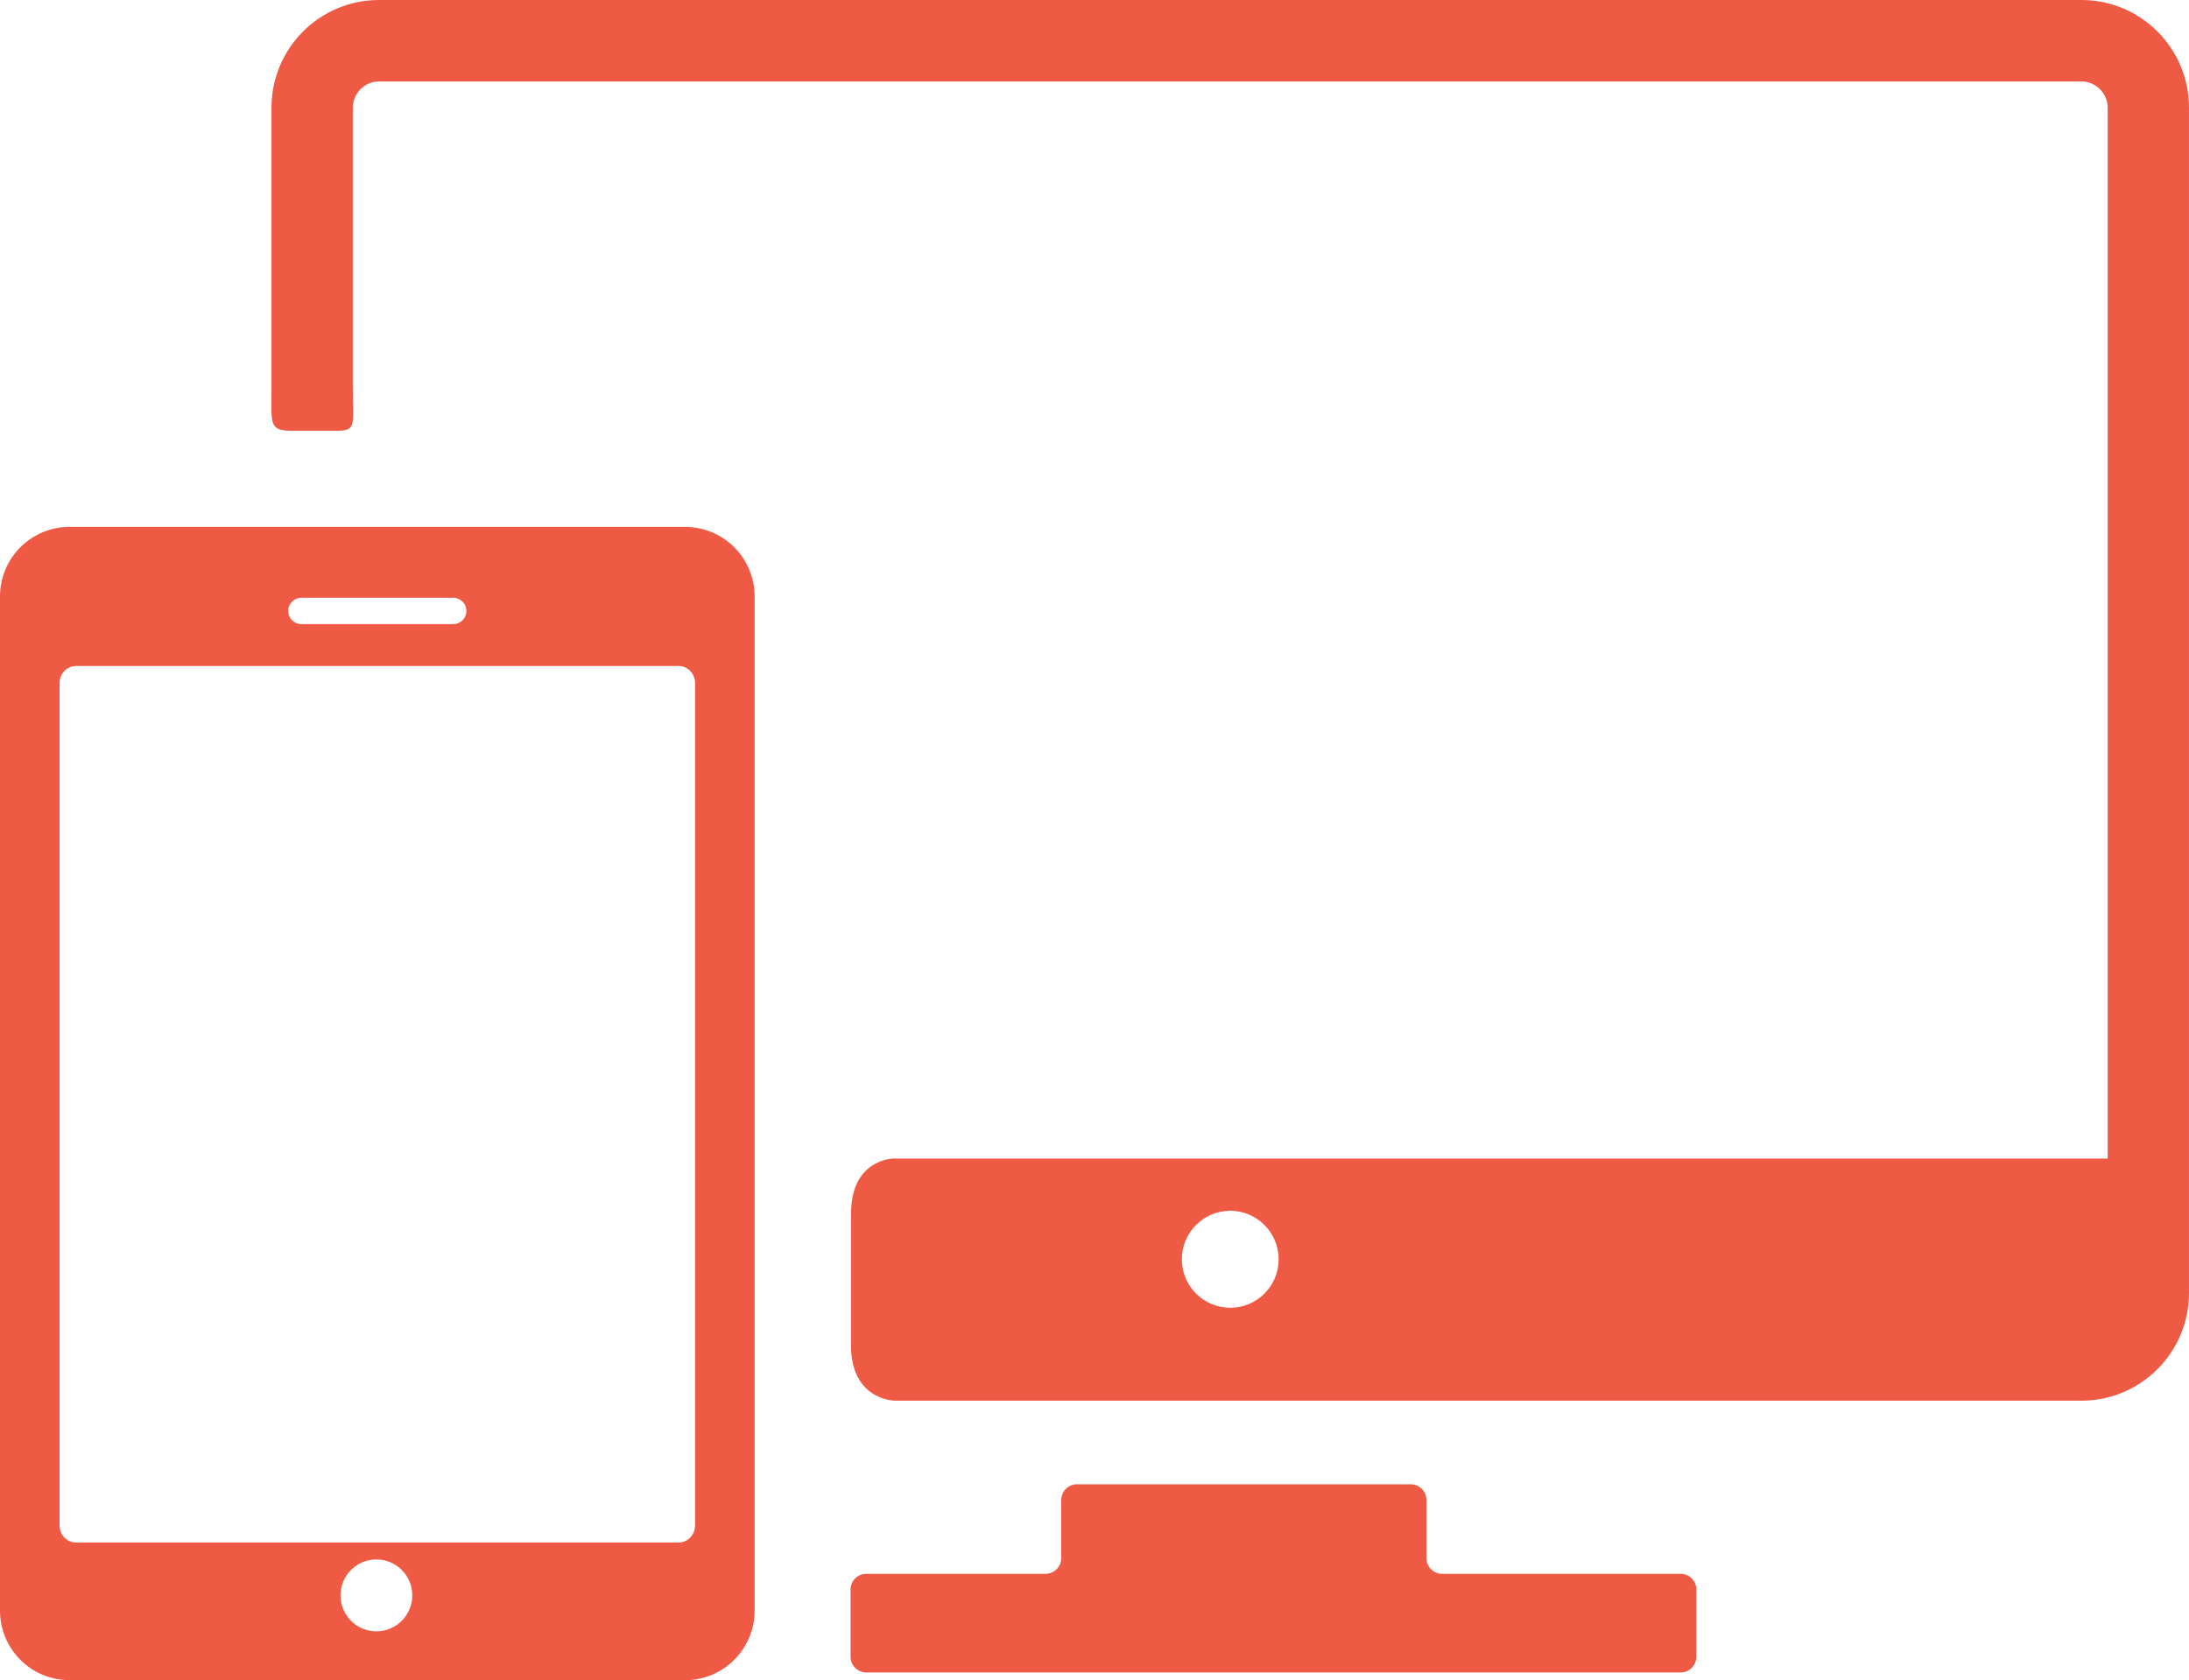 <?xml version="1.0" encoding="utf-8"?>
<!DOCTYPE svg PUBLIC "-//W3C//DTD SVG 1.1//EN" "http://www.w3.org/Graphics/SVG/1.1/DTD/svg11.dtd">
<svg version="1.1" id="Layer_1" xmlns="http://www.w3.org/2000/svg" xmlns:xlink="http://www.w3.org/1999/xlink" x="0px" y="0px" viewBox="0 0 169.344 130" enable-background="new 0 0 169.344 130" xml:space="preserve">
<g>
	<g>
		<path fill="#EF5A45" d="M130.019,121.773H111.56c-0.666,0-1.21-0.546-1.21-1.213v-4.502c0-0.667-0.545-1.213-1.21-1.213H83.31
			c-0.666,0-1.211,0.546-1.211,1.213v4.502c0,0.667-0.545,1.213-1.211,1.213H67.012c-0.666,0-1.211,0.546-1.211,1.213v5.208
			c0,0.667,0.544,1.213,1.211,1.213h63.007c0.666,0,1.21-0.546,1.21-1.213v-5.208C131.229,122.319,130.685,121.773,130.019,121.773z
			 M161.032,0H29.313c-4.583,0-8.311,3.736-8.311,8.329c0,0,0,15.882,0,21.724c0,2.872-0.213,3.278,1.71,3.278h3.297
			c1.614,0,1.283-0.406,1.283-3.332c0-5.829,0-21.671,0-21.671c0-1.098,0.926-2.026,2.021-2.026h131.719
			c1.095,0,2.021,0.928,2.021,2.026v81.314H69.145c0,0-3.31-0.006-3.31,4.282v10.171c0,4.282,3.417,4.282,3.417,4.282h91.779
			c4.583,0,8.312-3.736,8.312-8.328V8.329C169.344,3.737,165.615,0,161.032,0z M95.173,101.188c-2.069,0-3.746-1.68-3.746-3.752
			c0-2.072,1.677-3.753,3.746-3.753c2.067,0,3.744,1.681,3.744,3.753C98.917,99.508,97.24,101.188,95.173,101.188z M53.014,40.771
			H5.364C2.405,40.771,0,43.182,0,46.146v78.479C0,127.588,2.405,130,5.364,130h47.65c2.957,0,5.364-2.412,5.364-5.375V46.146
			C58.378,43.182,55.971,40.771,53.014,40.771z M23.311,46.253h11.755c0.561,0,1.016,0.455,1.016,1.019
			c0,0.562-0.455,1.018-1.016,1.018H23.311c-0.562,0-1.016-0.456-1.016-1.018C22.295,46.708,22.75,46.253,23.311,46.253z
			 M29.118,126.224c-1.533,0-2.776-1.245-2.776-2.782c0-1.536,1.243-2.782,2.776-2.782c1.533,0,2.776,1.245,2.776,2.782
			C31.894,124.979,30.651,126.224,29.118,126.224z M53.769,118.048c0,0.717-0.573,1.304-1.273,1.304H5.883
			c-0.7,0-1.273-0.587-1.273-1.304V52.836c0-0.717,0.573-1.304,1.273-1.304h46.614c0.7,0,1.273,0.587,1.273,1.304V118.048z"/>
	</g>
</g>
</svg>
